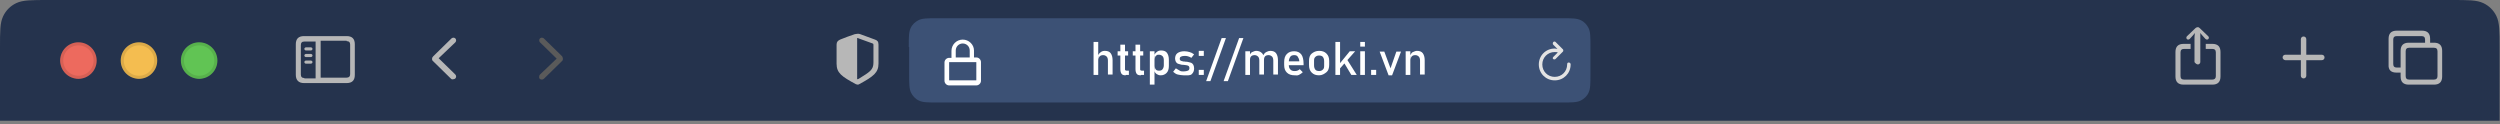<?xml version="1.0" encoding="utf-8"?>
<!-- Generator: Adobe Illustrator 24.3.0, SVG Export Plug-In . SVG Version: 6.00 Build 0)  -->
<svg version="1.1" id="Layer_1" xmlns="http://www.w3.org/2000/svg" xmlns:xlink="http://www.w3.org/1999/xlink" x="0px" y="0px"
	 viewBox="0 0 644 32" style="enable-background:new 0 0 644 32;" xml:space="preserve">
<rect x="0" y="0" width="644" height="32" fill="#808080" stroke="none"/>
<style type="text/css">
	.st0{clip-path:url(#SVGID_2_);}
	.st1{fill:#25334D;}
	.st2{clip-path:url(#SVGID_4_);}
	.st3{fill:#B7B7B7;}
	.st4{clip-path:url(#SVGID_6_);}
	.st5{fill:#5A5A5A;}
	.st6{clip-path:url(#SVGID_8_);}
	.st7{fill:#ED6A5E;}
	.st8{fill:none;stroke:#000000;stroke-width:0.778;stroke-opacity:0.1;}
	.st9{fill:#F4BD50;}
	.st10{fill:#61C454;}
	.st11{clip-path:url(#SVGID_10_);}
	.st12{fill:#3C5175;}
	.st13{clip-path:url(#SVGID_12_);}
	.st14{fill:#E3E3E3;}
	.st15{fill:#FFFFFF;}
</style>
<g>
	<defs>
		<rect id="SVGID_1_" width="644" height="31.1"/>
	</defs>
	<clipPath id="SVGID_2_">
		<use xlink:href="#SVGID_1_"  style="overflow:visible;"/>
	</clipPath>
	<g class="st0">
		<path class="st1" d="M0,12.4c0-4.4,0-6.5,0.8-8.2c0.7-1.5,1.9-2.7,3.4-3.4C5.9,0,8.1,0,12.4,0h619.1c4.4,0,6.5,0,8.2,0.8
			c1.5,0.7,2.7,1.9,3.4,3.4c0.8,1.7,0.8,3.8,0.8,8.2v18.7H0V12.4z"/>
		<g>
			<defs>
				<rect id="SVGID_3_" x="556.9" y="5.4" width="74.7" height="18.7"/>
			</defs>
			<clipPath id="SVGID_4_">
				<use xlink:href="#SVGID_3_"  style="overflow:visible;"/>
			</clipPath>
			<g class="st2">
				<path class="st3" d="M566.2,16.6c0.3,0,0.6-0.3,0.6-0.6V9.5l0-1l0.4,0.5l0.9,1c0.1,0.1,0.3,0.2,0.4,0.2c0.3,0,0.5-0.2,0.5-0.5
					c0-0.2-0.1-0.3-0.2-0.4l-2.2-2.1c-0.2-0.2-0.3-0.2-0.5-0.2c-0.2,0-0.3,0.1-0.5,0.2l-2.2,2.1c-0.1,0.1-0.2,0.2-0.2,0.4
					c0,0.3,0.2,0.5,0.5,0.5c0.1,0,0.3-0.1,0.4-0.2l0.9-1l0.4-0.5l-0.1,1V16C565.6,16.4,565.9,16.6,566.2,16.6z M562.5,21.8h7.4
					c1.4,0,2.1-0.7,2.1-2.1v-6.3c0-1.4-0.7-2.1-2.1-2.1h-1.7v1.3h1.7c0.6,0,0.9,0.3,0.9,0.9v6.1c0,0.6-0.3,0.9-0.9,0.9h-7.3
					c-0.6,0-0.9-0.3-0.9-0.9v-6.1c0-0.6,0.3-0.9,0.9-0.9h1.7v-1.3h-1.8c-1.4,0-2.1,0.7-2.1,2.1v6.3
					C560.4,21.1,561.1,21.8,562.5,21.8z"/>
				<path class="st3" d="M593.4,20.2c0.4,0,0.7-0.3,0.7-0.7v-4h4c0.4,0,0.7-0.3,0.7-0.7c0-0.4-0.3-0.7-0.7-0.7h-4v-4
					c0-0.4-0.3-0.7-0.7-0.7c-0.4,0-0.7,0.3-0.7,0.7v4h-4c-0.4,0-0.7,0.3-0.7,0.7c0,0.4,0.4,0.7,0.7,0.7h4v4
					C592.7,19.9,593,20.2,593.4,20.2z"/>
				<path class="st3" d="M617.3,18.7h1.1v1c0,1.4,0.7,2.1,2.1,2.1h6.5c1.4,0,2.1-0.7,2.1-2.1v-6.6c0-1.4-0.7-2.1-2.1-2.1H626v-1
					c0-1.4-0.7-2.1-2.1-2.1h-6.5c-1.4,0-2.1,0.7-2.1,2.1v6.6C615.2,18,615.9,18.7,617.3,18.7z M617.4,17.4c-0.6,0-0.9-0.3-0.9-0.9
					v-6.3c0-0.6,0.3-0.9,0.9-0.9h6.4c0.6,0,0.9,0.3,0.9,0.9V11h-4.2c-1.4,0-2.1,0.7-2.1,2.1v4.3H617.4z M620.6,20.5
					c-0.6,0-0.9-0.3-0.9-0.9v-6.4c0-0.6,0.3-0.9,0.9-0.9h6.4c0.6,0,0.9,0.3,0.9,0.9v6.4c0,0.6-0.3,0.9-0.9,0.9H620.6z"/>
			</g>
		</g>
		<g>
			<defs>
				<rect id="SVGID_5_" x="74.7" y="5.4" width="76.2" height="18.7"/>
			</defs>
			<clipPath id="SVGID_6_">
				<use xlink:href="#SVGID_5_"  style="overflow:visible;"/>
			</clipPath>
			<g class="st4">
				<path class="st3" d="M78.3,21.4h11c1.4,0,2.1-0.7,2.1-2.1v-7.9c0-1.4-0.7-2.1-2.1-2.1h-11c-1.4,0-2.1,0.7-2.1,2.1v7.9
					C76.2,20.7,77,21.4,78.3,21.4z M78.4,20.1c-0.6,0-0.9-0.3-0.9-0.9v-7.6c0-0.6,0.3-0.9,0.9-0.9h2.9v9.5H78.4z M89.3,10.6
					c0.6,0,0.9,0.3,0.9,0.9v7.6c0,0.6-0.3,0.9-0.9,0.9h-6.7v-9.5H89.3z M80.1,13c0.2,0,0.4-0.2,0.4-0.4c0-0.2-0.2-0.4-0.4-0.4h-1.3
					c-0.2,0-0.4,0.2-0.4,0.4c0,0.2,0.2,0.4,0.4,0.4H80.1z M80.1,14.7c0.2,0,0.4-0.2,0.4-0.4c0-0.2-0.2-0.4-0.4-0.4h-1.3
					c-0.2,0-0.4,0.2-0.4,0.4c0,0.2,0.2,0.4,0.4,0.4H80.1z M80.1,16.4c0.2,0,0.4-0.2,0.4-0.4c0-0.2-0.2-0.4-0.4-0.4h-1.3
					c-0.2,0-0.4,0.2-0.4,0.4c0,0.2,0.2,0.4,0.4,0.4H80.1z"/>
				<path class="st3" d="M116.2,20.3l-4.7-4.6c-0.2-0.2-0.2-0.3-0.2-0.6c0-0.2,0.1-0.4,0.3-0.6l4.7-4.6c0.1-0.1,0.3-0.2,0.5-0.2
					c0.4,0,0.7,0.3,0.7,0.7c0,0.2-0.1,0.4-0.2,0.5l-4.3,4.1l4.3,4.2c0.1,0.1,0.2,0.3,0.2,0.5c0,0.4-0.3,0.7-0.7,0.7
					C116.5,20.5,116.3,20.4,116.2,20.3z"/>
				<path class="st5" d="M139.6,20.5c0.2,0,0.4-0.1,0.5-0.2l4.7-4.6c0.2-0.2,0.2-0.3,0.2-0.6c0-0.2-0.1-0.4-0.2-0.6l-4.7-4.6
					c-0.1-0.1-0.3-0.2-0.5-0.2c-0.4,0-0.7,0.3-0.7,0.7c0,0.2,0.1,0.4,0.2,0.5l4.3,4.2l-4.3,4.1c-0.1,0.1-0.2,0.3-0.2,0.5
					C138.8,20.2,139.1,20.5,139.6,20.5z"/>
			</g>
		</g>
		<g>
			<defs>
				<rect id="SVGID_7_" x="15.6" y="10.9" width="40.4" height="9.3"/>
			</defs>
			<clipPath id="SVGID_8_">
				<use xlink:href="#SVGID_7_"  style="overflow:visible;"/>
			</clipPath>
			<g class="st6">
				<circle class="st7" cx="20.2" cy="15.6" r="4.7"/>
				<circle class="st8" cx="20.2" cy="15.6" r="4.3"/>
				<circle class="st9" cx="35.8" cy="15.6" r="4.7"/>
				<circle class="st8" cx="35.8" cy="15.6" r="4.3"/>
				<circle class="st10" cx="51.3" cy="15.6" r="4.7"/>
				<circle class="st8" cx="51.3" cy="15.6" r="4.3"/>
			</g>
		</g>
		<path class="st3" d="M220.9,21.8c0.1,0,0.3,0,0.4-0.1c3.7-2,5-3,5-5.3v-4.9c0-0.8-0.3-1.1-0.9-1.3c-0.7-0.3-3.1-1.1-3.8-1.4
			c-0.2-0.1-0.5-0.1-0.7-0.1c-0.2,0-0.5,0.1-0.7,0.1c-0.7,0.2-3.1,1.1-3.8,1.4c-0.6,0.3-0.9,0.6-0.9,1.3v4.9c0,2.4,1.3,3.3,5,5.3
			C220.6,21.7,220.8,21.8,220.9,21.8z M221.2,9.9c0.8,0.3,2.7,1,3.6,1.3c0.2,0.1,0.2,0.2,0.2,0.4v4.5c0,1.9-0.9,2.4-3.8,4.2
			c-0.2,0.1-0.3,0.1-0.4,0.1V9.8C221,9.8,221.1,9.8,221.2,9.9z"/>
		<g>
			<defs>
				<rect id="SVGID_9_" x="234.1" y="4.7" width="175.8" height="21.8"/>
			</defs>
			<clipPath id="SVGID_10_">
				<use xlink:href="#SVGID_9_"  style="overflow:visible;"/>
			</clipPath>
			<g class="st11">
				<path class="st12" d="M234.1,12.1c0-2.6,0-3.9,0.5-4.9c0.4-0.9,1.2-1.6,2-2c1-0.5,2.3-0.5,4.9-0.5h160.8c2.6,0,3.9,0,4.9,0.5
					c0.9,0.4,1.6,1.2,2,2c0.5,1,0.5,2.3,0.5,4.9V19c0,2.6,0,3.9-0.5,4.9c-0.4,0.9-1.2,1.6-2,2c-1,0.5-2.3,0.5-4.9,0.5H241.6
					c-2.6,0-3.9,0-4.9-0.5c-0.9-0.4-1.6-1.2-2-2c-0.5-1-0.5-2.3-0.5-4.9V12.1z"/>
				<g>
					<defs>
						<rect id="SVGID_11_" x="395.5" y="10.1" width="10.1" height="10.9"/>
					</defs>
					<clipPath id="SVGID_12_">
						<use xlink:href="#SVGID_11_"  style="overflow:visible;"/>
					</clipPath>
					<g class="st13">
						<path class="st14" d="M400.4,15.3c0.1,0,0.2,0,0.3-0.1l1.9-1.9c0.1-0.1,0.1-0.2,0.1-0.3c0-0.1,0-0.2-0.1-0.3l-1.9-1.9
							c-0.1-0.1-0.2-0.1-0.3-0.1c-0.2,0-0.4,0.2-0.4,0.5c0,0.1,0,0.2,0.1,0.3l1.1,1.1c-0.2,0-0.4-0.1-0.7-0.1
							c-2.3,0-4.1,1.8-4.1,4.1s1.8,4.1,4.1,4.1c2.3,0,4.1-1.8,4.1-4.1c0-0.3-0.2-0.5-0.5-0.5c-0.3,0-0.4,0.2-0.4,0.5
							c0,1.8-1.4,3.2-3.2,3.2c-1.8,0-3.2-1.4-3.2-3.2c0-1.8,1.4-3.2,3.2-3.2c0.3,0,0.6,0,0.8,0.1l-1.2,1.2c-0.1,0.1-0.1,0.2-0.1,0.3
							C400,15.2,400.2,15.3,400.4,15.3z"/>
					</g>
				</g>
				<path class="st15" d="M248,10.2c-1.6,0-2.9,1.3-2.9,2.9v1.8h-0.6c-0.6,0-1.2,0.5-1.2,1.2v4.7c0,0.6,0.5,1.2,1.2,1.2h7
					c0.6,0,1.2-0.5,1.2-1.2V16c0-0.6-0.5-1.2-1.2-1.2h-0.6v-1.8C250.9,11.5,249.6,10.2,248,10.2z M251.5,16l0,4.7h-7V16H251.5z
					 M246.2,14.8v-1.8c0-1,0.8-1.8,1.8-1.8s1.8,0.8,1.8,1.8v1.8H246.2z"/>
				<g>
					<g>
						<path class="st15" d="M281.7,19.3v-8.5h1.2v8.5H281.7z M285.4,19.3v-3.7c0-0.4-0.1-0.8-0.3-1s-0.5-0.4-0.9-0.4
							c-0.4,0-0.7,0.1-0.9,0.3s-0.3,0.5-0.3,0.9l-0.1-1.2c0.2-0.4,0.4-0.6,0.7-0.8s0.6-0.3,1-0.3c0.7,0,1.2,0.2,1.5,0.6
							s0.5,1,0.5,1.8v3.7H285.4z"/>
						<path class="st15" d="M287.9,14.3v-1.1h2.7v1.1H287.9z M290,19.4c-0.5,0-0.9-0.1-1.1-0.4s-0.3-0.7-0.3-1.2v-6.3h1.2v6.3
							c0,0.1,0,0.3,0.1,0.3s0.1,0.1,0.3,0.1h0.6v1.1H290z"/>
						<path class="st15" d="M291.8,14.3v-1.1h2.7v1.1H291.8z M293.9,19.4c-0.5,0-0.9-0.1-1.1-0.4s-0.3-0.7-0.3-1.2v-6.3h1.2v6.3
							c0,0.1,0,0.3,0.1,0.3s0.1,0.1,0.3,0.1h0.6v1.1H293.9z"/>
						<path class="st15" d="M296.2,21.8v-8.6h1.2v8.6H296.2z M299,19.4c-0.4,0-0.7-0.1-1-0.3s-0.5-0.4-0.6-0.8l0.1-1.3
							c0,0.3,0,0.5,0.1,0.7s0.2,0.3,0.4,0.4s0.4,0.1,0.6,0.1c0.4,0,0.7-0.1,0.9-0.4s0.3-0.6,0.3-1v-1.3c0-0.4-0.1-0.8-0.3-1
							s-0.5-0.4-0.9-0.4c-0.3,0-0.5,0-0.6,0.1s-0.3,0.2-0.4,0.4s-0.1,0.4-0.1,0.7l-0.1-1.2c0.2-0.4,0.4-0.6,0.7-0.8s0.6-0.3,1-0.3
							c0.7,0,1.2,0.2,1.5,0.6s0.5,1,0.5,1.8V17c0,0.8-0.2,1.4-0.6,1.8S299.6,19.4,299,19.4z"/>
						<path class="st15" d="M304.9,19.4c-0.5,0-1-0.1-1.5-0.2s-0.8-0.4-1.2-0.7l0.7-0.9c0.3,0.2,0.7,0.4,1,0.6s0.6,0.2,1,0.2
							c0.5,0,0.8-0.1,1.1-0.2s0.4-0.4,0.4-0.7c0-0.2-0.1-0.4-0.2-0.5c-0.2-0.1-0.4-0.2-0.6-0.2s-0.5-0.1-0.8-0.1
							c-0.2,0-0.5,0-0.7-0.1s-0.5-0.1-0.7-0.2s-0.4-0.3-0.5-0.5s-0.2-0.5-0.2-0.8c0-0.6,0.2-1.1,0.6-1.4s1-0.5,1.8-0.5
							c0.5,0,0.9,0.1,1.3,0.2s0.8,0.3,1.2,0.6l-0.7,0.9c-0.3-0.2-0.6-0.3-0.9-0.4s-0.6-0.1-0.9-0.1c-0.4,0-0.7,0.1-0.9,0.2
							s-0.3,0.3-0.3,0.6c0,0.2,0.1,0.3,0.2,0.4s0.3,0.1,0.6,0.2s0.5,0,0.7,0.1c0.3,0,0.5,0,0.8,0.1s0.5,0.1,0.7,0.2s0.4,0.3,0.5,0.5
							s0.2,0.5,0.2,0.9c0,0.7-0.2,1.1-0.6,1.5S305.8,19.4,304.9,19.4z"/>
						<path class="st15" d="M308.8,14.4v-1.3h1.3v1.3H308.8z M308.8,19.3v-1.3h1.3v1.3H308.8z"/>
						<path class="st15" d="M315.8,9.8l-4,11.1h-1.1l4-11.1H315.8z"/>
						<path class="st15" d="M320.3,9.8l-4,11.1h-1.1l4-11.1H320.3z"/>
						<path class="st15" d="M320.8,19.3v-6.1h1.2v6.1H320.8z M324.4,19.3v-3.7c0-0.4-0.1-0.8-0.3-1s-0.5-0.4-0.9-0.4
							c-0.4,0-0.7,0.1-0.9,0.3s-0.3,0.5-0.3,0.9l-0.1-1.2c0.2-0.4,0.4-0.7,0.7-0.8s0.6-0.3,1-0.3c0.6,0,1.1,0.2,1.5,0.6
							s0.5,1,0.5,1.8v3.7H324.4z M328,19.3v-3.7c0-0.4-0.1-0.8-0.3-1s-0.5-0.4-0.9-0.4c-0.4,0-0.7,0.1-0.9,0.3s-0.3,0.5-0.3,1
							l-0.2-1.2c0.2-0.4,0.4-0.7,0.8-0.9s0.7-0.3,1-0.3c0.7,0,1.2,0.2,1.5,0.6s0.5,1,0.5,1.8v3.7H328z"/>
						<path class="st15" d="M333.5,19.4c-0.8,0-1.5-0.2-2-0.7s-0.7-1.1-0.7-2V16c0-0.9,0.2-1.6,0.7-2.1s1.1-0.7,1.9-0.7
							c0.8,0,1.4,0.3,1.8,0.8s0.6,1.4,0.6,2.4v0.4h-4.1v-1h3c0-0.5-0.2-0.9-0.4-1.2s-0.5-0.4-0.9-0.4c-0.4,0-0.8,0.1-1,0.4
							s-0.4,0.7-0.4,1.3v0.8c0,0.5,0.1,0.9,0.4,1.2s0.6,0.4,1.1,0.4c0.2,0,0.5,0,0.7-0.1s0.5-0.2,0.6-0.4l0.8,0.8
							c-0.3,0.3-0.6,0.5-1,0.7S333.9,19.4,333.5,19.4z"/>
						<path class="st15" d="M339.8,19.4c-0.8,0-1.4-0.2-1.9-0.7s-0.7-1.1-0.7-2v-1c0-0.8,0.2-1.5,0.7-1.9s1.1-0.7,1.9-0.7
							s1.4,0.2,1.9,0.7s0.7,1.1,0.7,1.9v1c0,0.8-0.2,1.5-0.7,1.9S340.6,19.4,339.8,19.4z M339.8,18.3c0.4,0,0.7-0.1,1-0.4
							s0.3-0.6,0.3-1.1v-1c0-0.5-0.1-0.8-0.3-1.1s-0.6-0.4-1-0.4c-0.4,0-0.7,0.1-1,0.4s-0.3,0.6-0.3,1.1v1c0,0.5,0.1,0.8,0.3,1.1
							S339.4,18.3,339.8,18.3z"/>
						<path class="st15" d="M344,19.3v-8.5h1.2v8.5H344z M344.5,18.4l0.1-1.4l3.1-3.8h1.4L344.5,18.4z M348.1,19.3l-2.1-3.5l0.8-0.8
							l2.7,4.3H348.1z"/>
						<path class="st15" d="M350.4,12v-1.2h1.2V12H350.4z M350.4,19.3v-6.1h1.2v6.1H350.4z"/>
						<path class="st15" d="M353.2,19.3v-1.3h1.3v1.3H353.2z"/>
						<path class="st15" d="M358.2,17.6l1.5-4.3h1.2l-2.3,6.1h-0.9l-2.3-6.1h1.2L358.2,17.6z"/>
						<path class="st15" d="M362.1,19.3v-6.1h1.2v6.1H362.1z M365.8,19.3v-3.7c0-0.4-0.1-0.8-0.3-1s-0.5-0.4-0.9-0.4
							c-0.4,0-0.7,0.1-0.9,0.3s-0.3,0.5-0.3,0.9l-0.1-1.2c0.2-0.4,0.4-0.7,0.7-0.8s0.6-0.3,1-0.3c0.7,0,1.2,0.2,1.5,0.6
							s0.5,1,0.5,1.8v3.7H365.8z"/>
					</g>
				</g>
			</g>
		</g>
	</g>
</g>
</svg>
